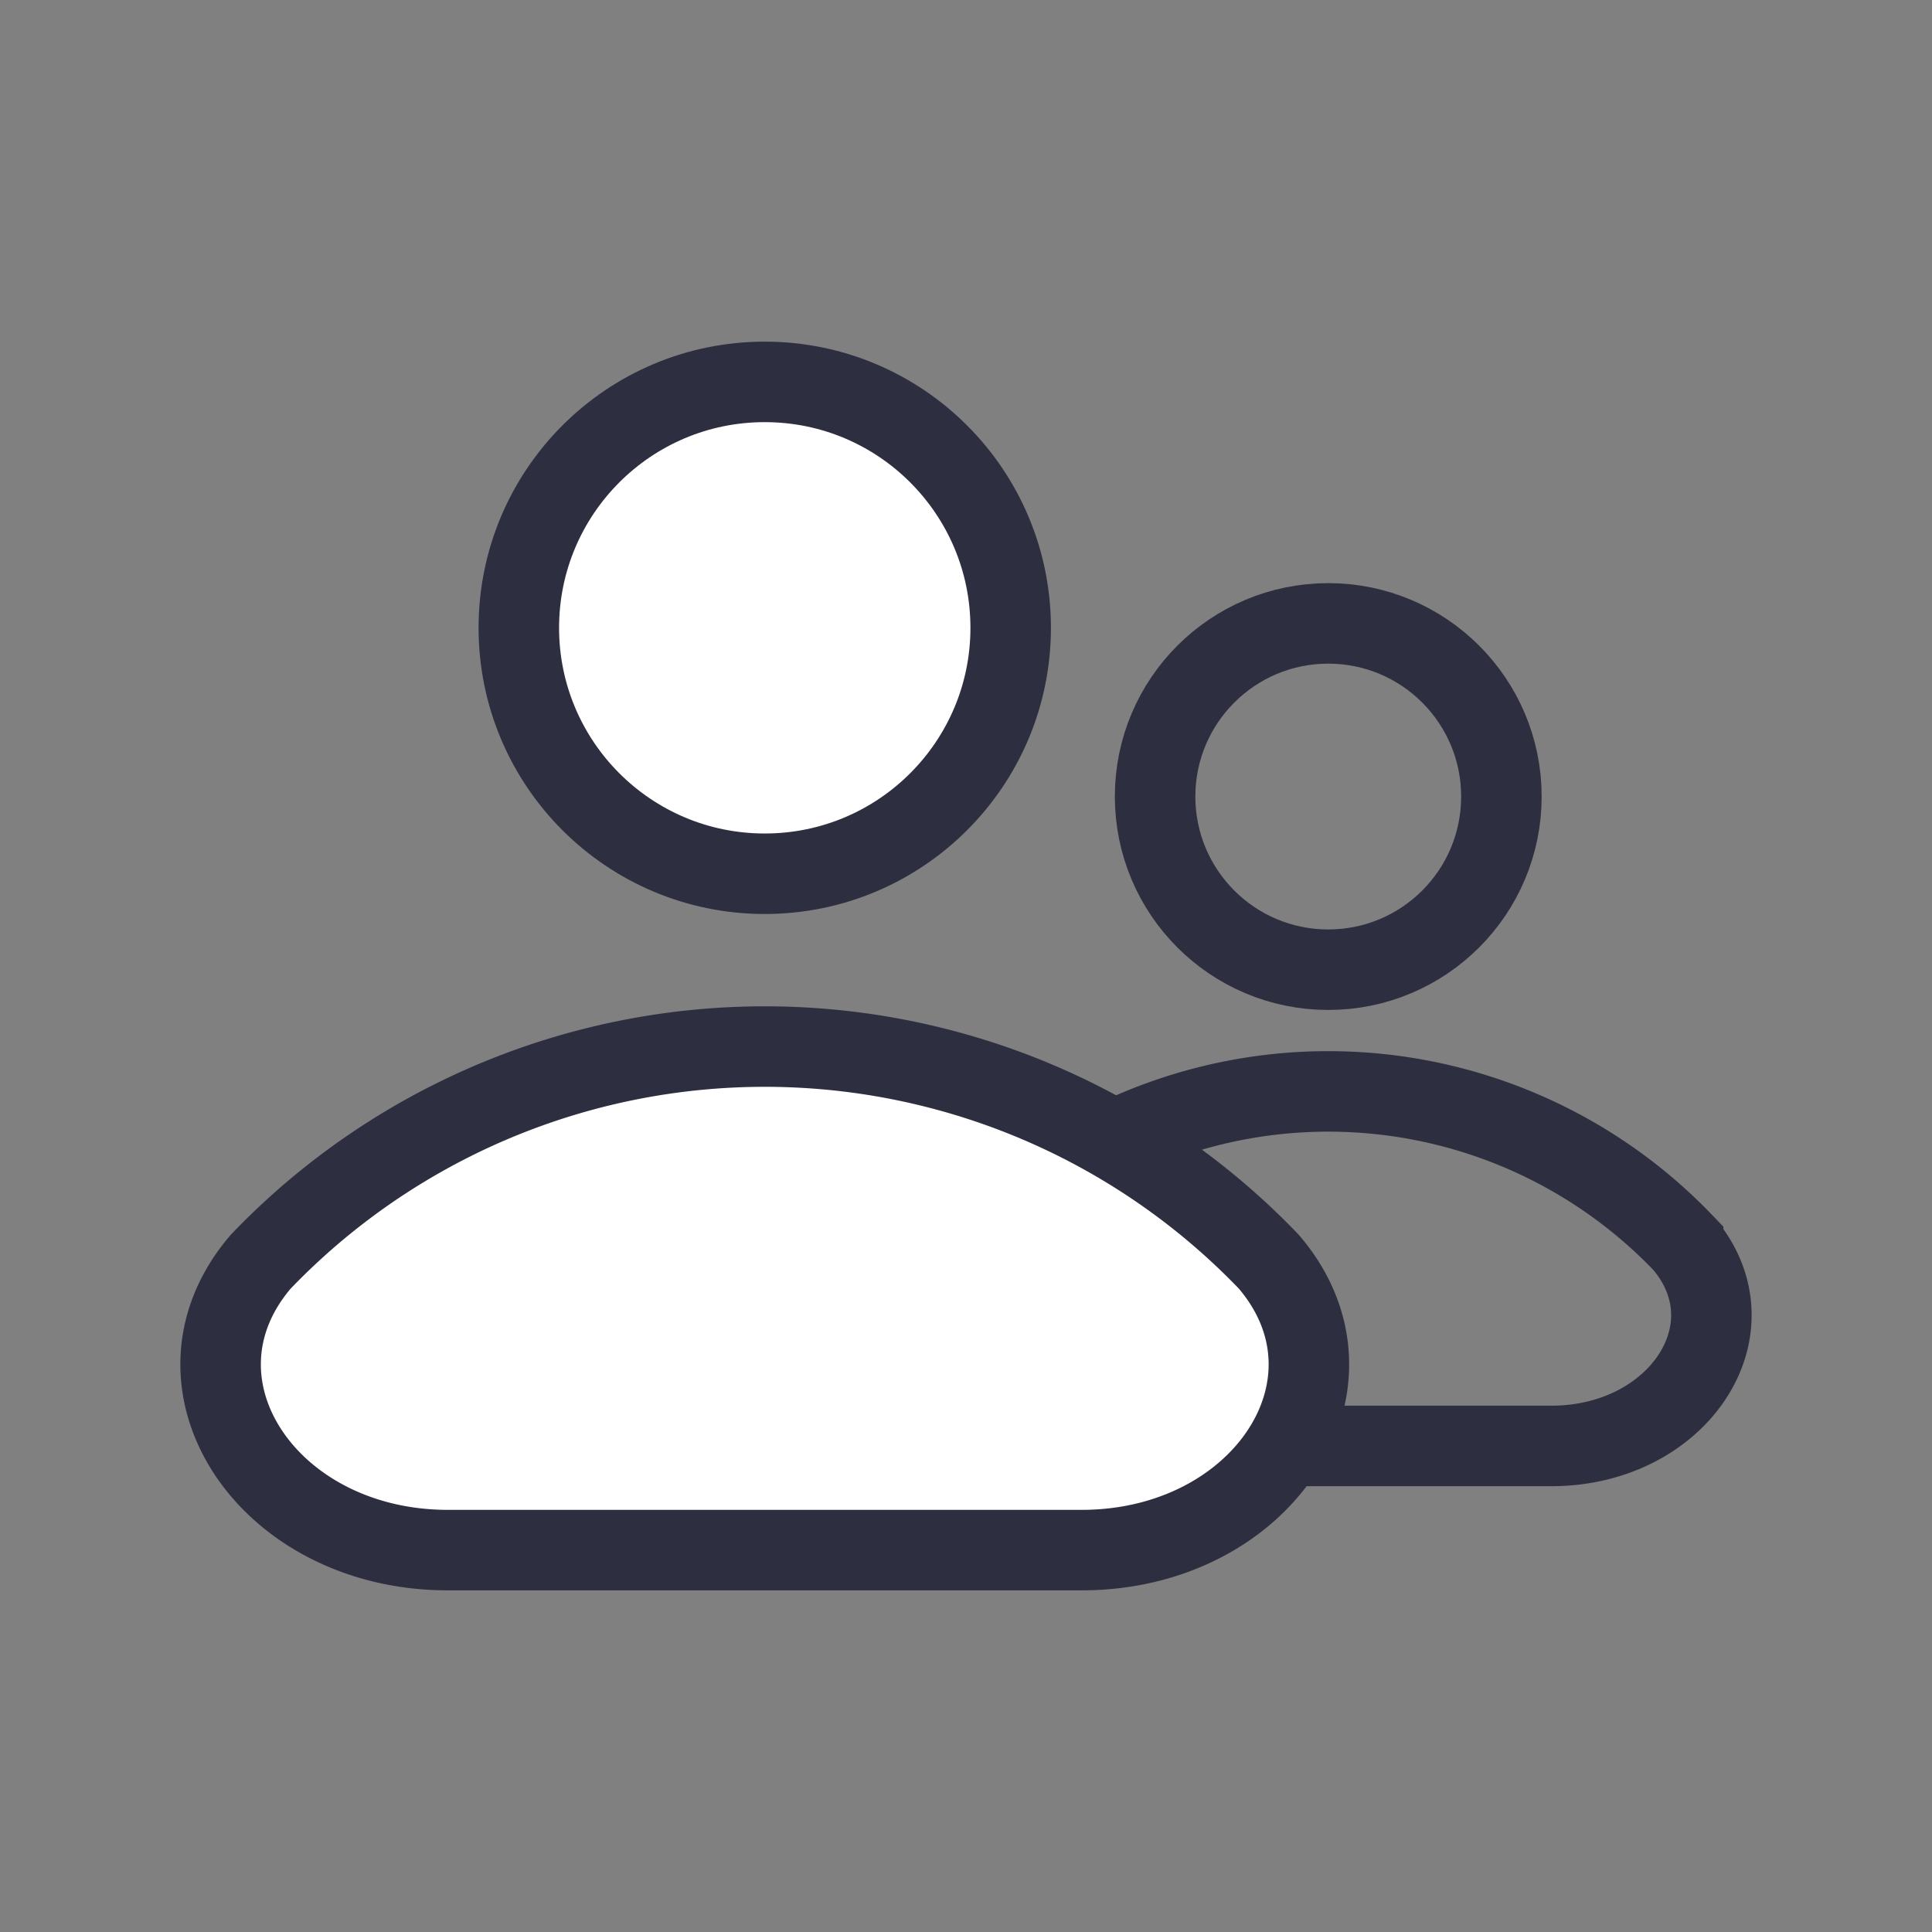 <svg xmlns="http://www.w3.org/2000/svg" width="24" height="24" viewBox="0 0 24 24">
    <rect x="0" y="0" width="24" height="24" fill="#808080" stroke="none"/>
    <defs>
        <style>
            .cls-2,.cls-3{fill:none;stroke:#2e2e41;stroke-linecap:round;stroke-miterlimit:10}.cls-3{fill:#fff}
        </style>
    </defs>
    <g id="Group_100" transform="translate(-1206.536 -633.317)">
        <path id="Rectangle_38" fill="none" d="M0 0H24V24H0z" opacity="0.1" transform="translate(1206.536 633.317)"/>
        <g id="Group_99">
            <g id="Group_98">
                <path id="Path_95" d="M1225.807 651.279c1.582 0 2.545-1.461 1.638-2.522a6.105 6.105 0 0 0-8.818 0c-.907 1.061.056 2.522 1.638 2.522z" class="cls-2"/>
                <circle id="Ellipse_147" cx="2.151" cy="2.151" r="2.151" class="cls-2" transform="translate(1220.885 641.061)"/>
            </g>
            <path id="Path_96" d="M1219.972 652.573c2.246 0 3.614-2.075 2.326-3.582a8.671 8.671 0 0 0-12.524 0c-1.288 1.507.08 3.582 2.326 3.582z" class="cls-3"/>
            <circle id="Ellipse_148" cx="3.055" cy="3.055" r="3.055" class="cls-3" transform="translate(1212.981 638.061)"/>
        </g>
    </g>
</svg>
